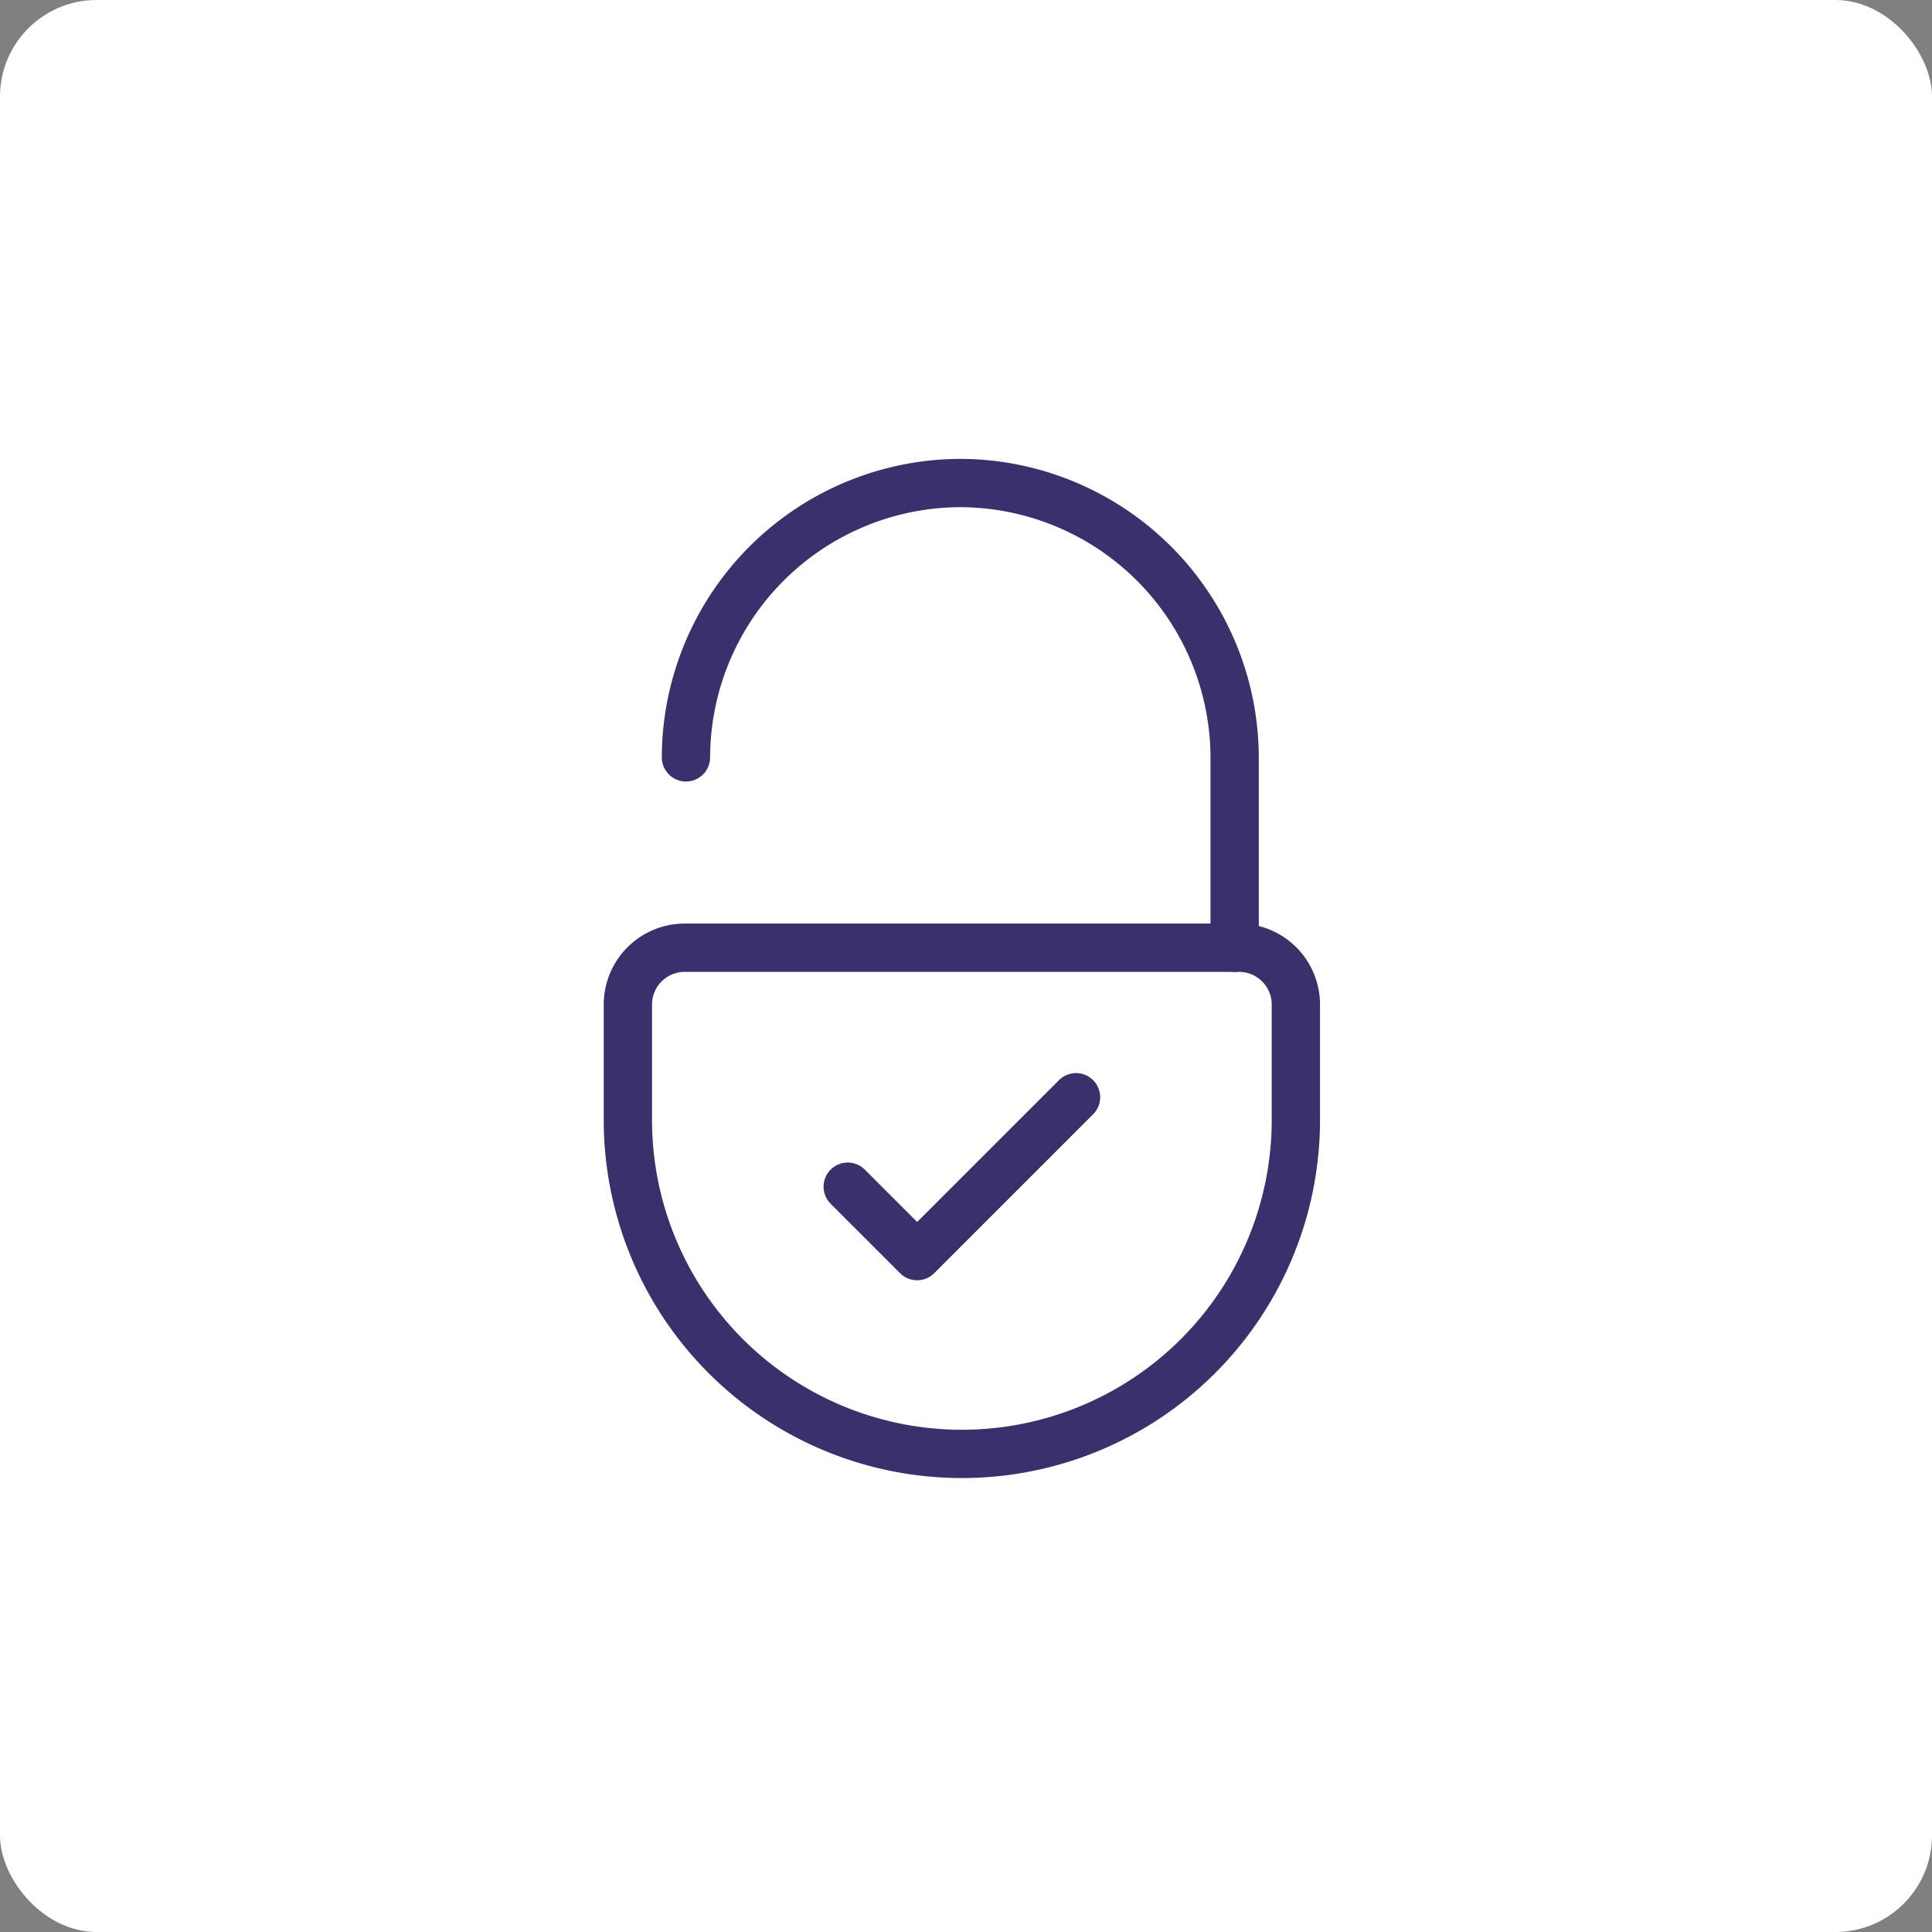 <svg xmlns="http://www.w3.org/2000/svg" width="80" height="80" viewBox="0 0 80 80"><rect x="0" y="0" width="80" height="80" fill="#808080" stroke="none"/><defs><style>.a,.b{fill:#fff;}.b,.c{stroke:#39316c;stroke-linecap:round;stroke-linejoin:round;stroke-width:2px;}.c{fill:none;}</style></defs><g transform="translate(-1326 -2706)"><rect class="a" width="80" height="80" rx="4" transform="translate(1326 2706)"/><g transform="translate(1772.999 2650.423)"><path class="b" d="M2.354,0H25.306A2.354,2.354,0,0,1,27.66,2.354V7.13A13.83,13.83,0,0,1,13.83,20.96h0A13.83,13.83,0,0,1,0,7.13V2.354A2.354,2.354,0,0,1,2.354,0Z" transform="translate(-421 94.82)"/><path class="c" d="M-402.043,86.938a11.394,11.394,0,0,1,11.36-11.36h0a11.394,11.394,0,0,1,11.36,11.36V94.82" transform="translate(-16.552)"/><path class="c" d="M-363.889,277.42l2.875,2.875,6.579-6.579" transform="translate(-48.008 -172.705)"/></g></g></svg>